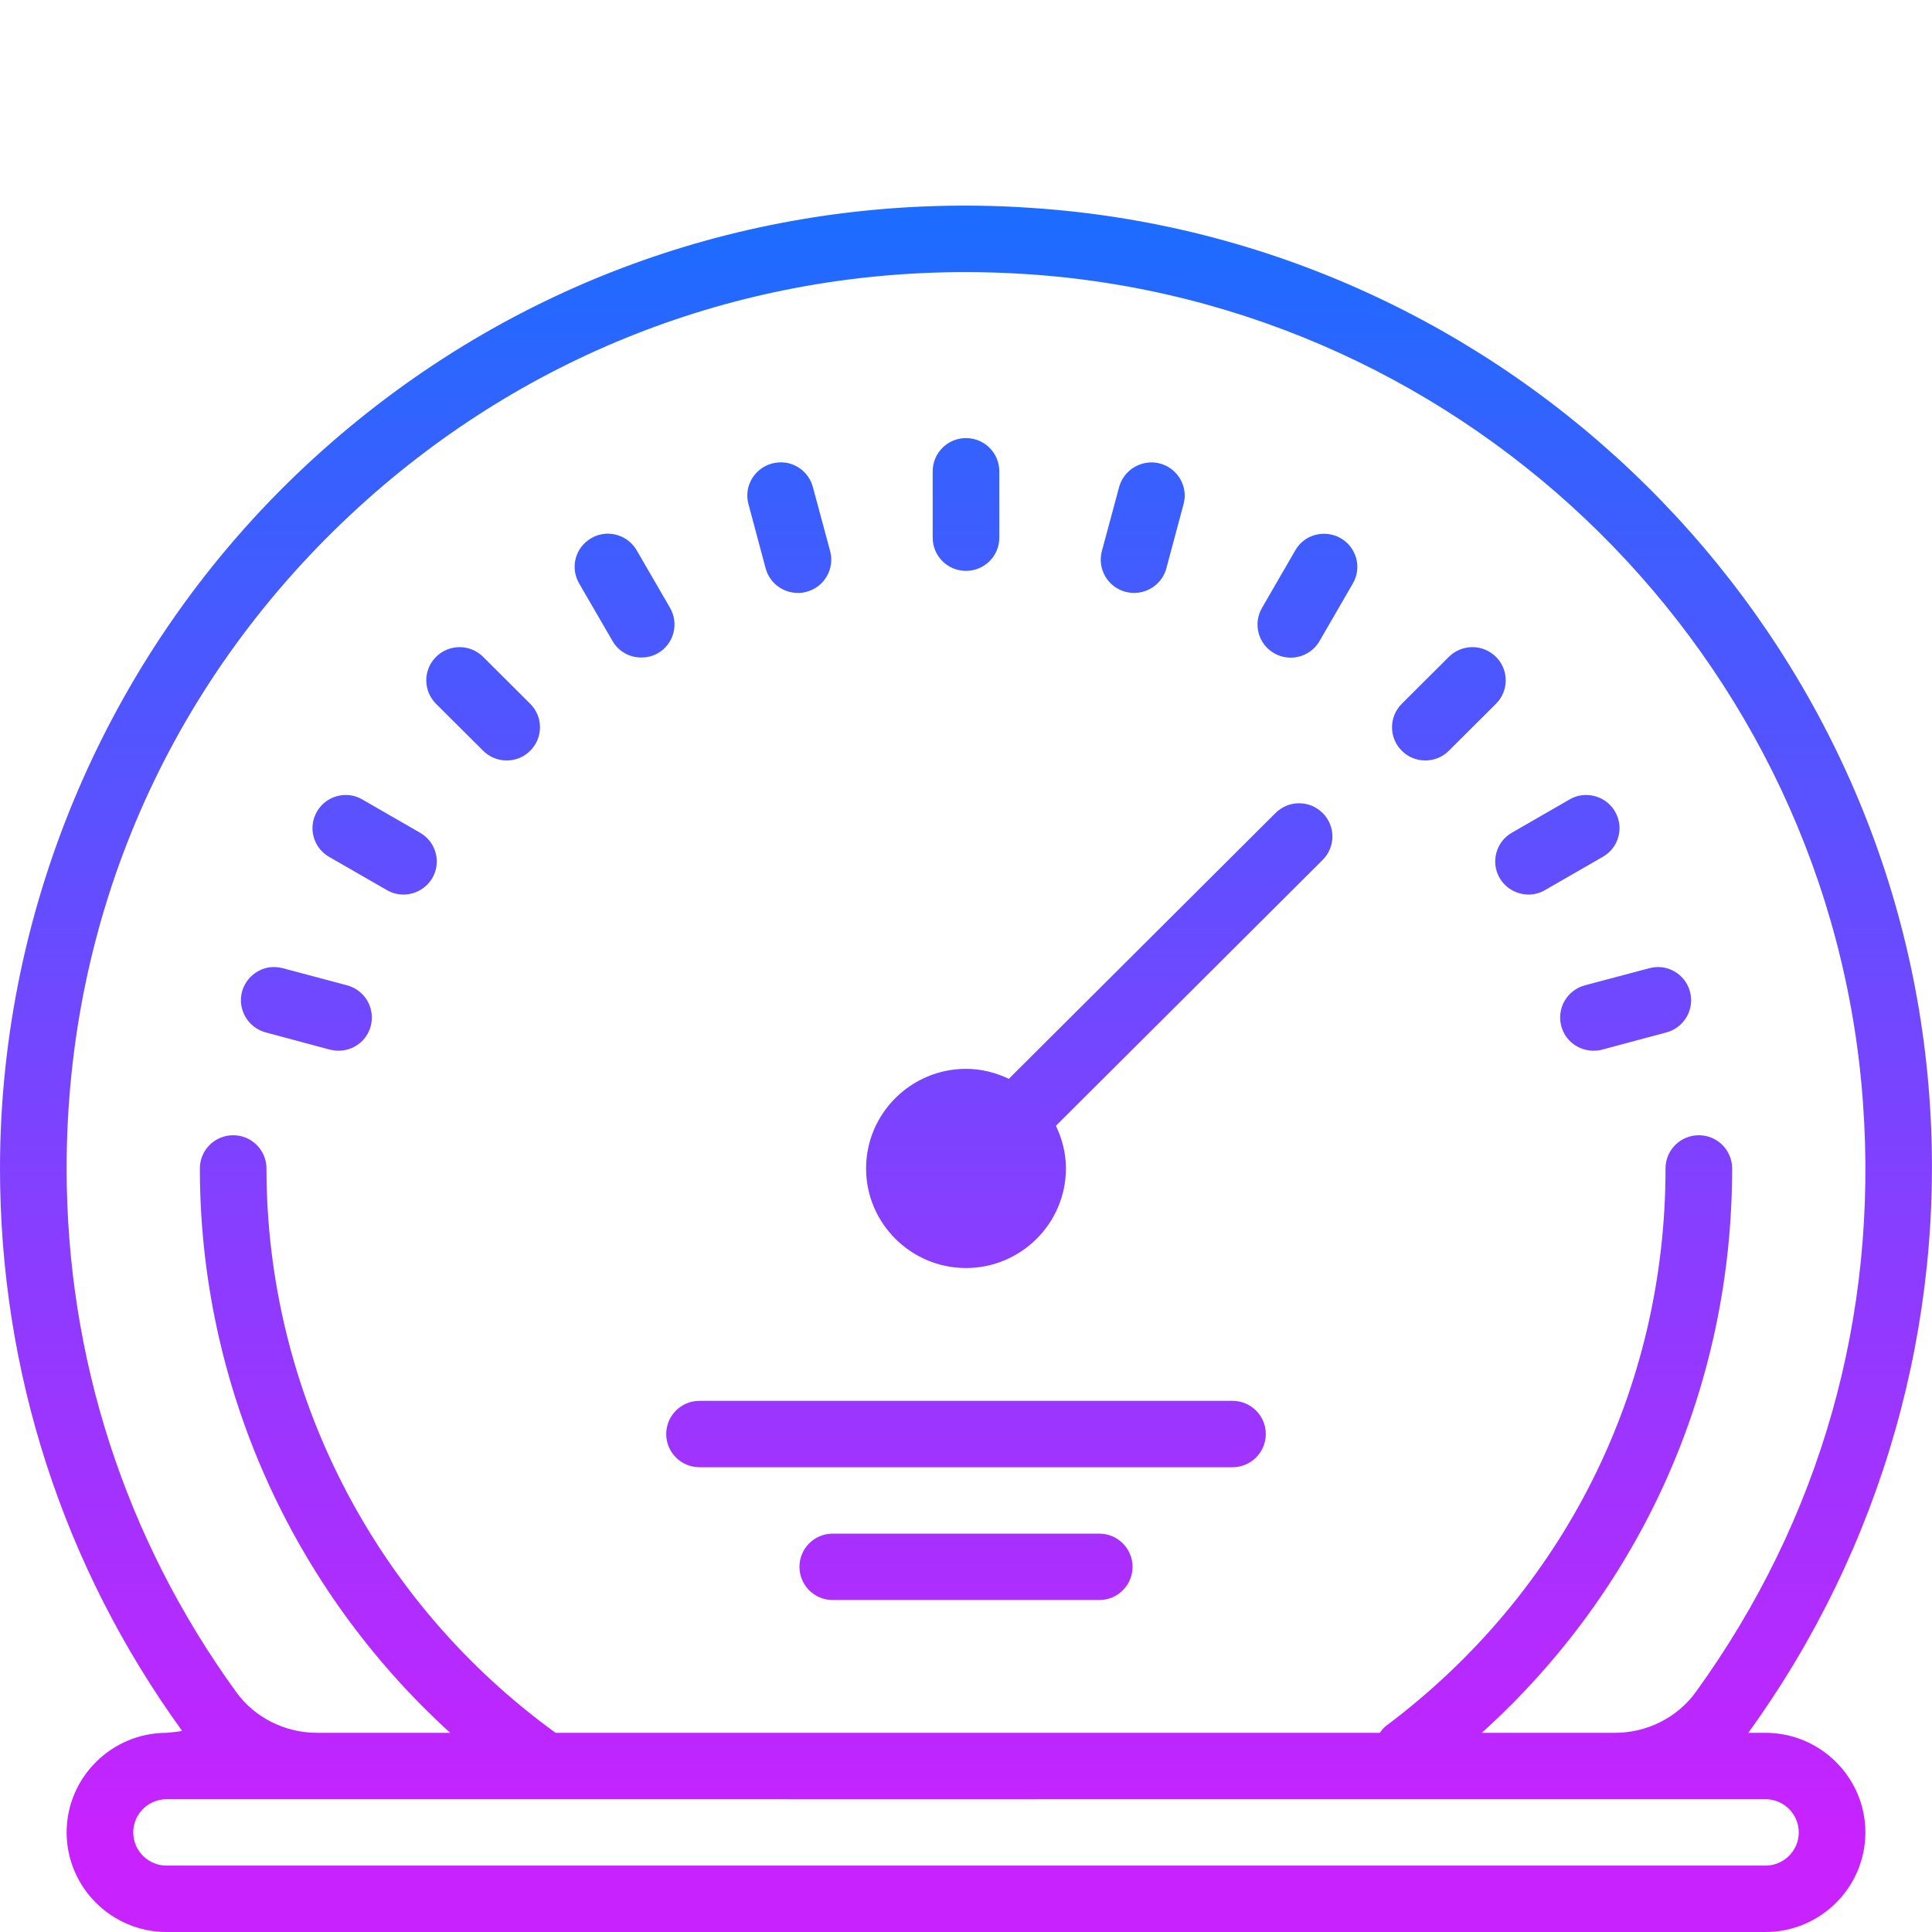 <?xml version="1.0" encoding="UTF-8"?>
<svg width="112px" height="112px" viewBox="0 0 112 112" version="1.1" xmlns="http://www.w3.org/2000/svg" xmlns:xlink="http://www.w3.org/1999/xlink">
    <!-- Generator: Sketch 51.2 (57519) - http://www.bohemiancoding.com/sketch -->
    <title>speed</title>
    <desc>Created with Sketch.</desc>
    <defs>
        <linearGradient x1="50%" y1="94.445%" x2="50%" y2="0%" id="linearGradient-1">
            <stop stop-color="#C822FF" offset="0%"></stop>
            <stop stop-color="#1A6DFF" offset="100%"></stop>
        </linearGradient>
    </defs>
    <g id="speed" stroke="none" stroke-width="1" fill="none" fill-rule="evenodd">
        <g id="SVG-Layer" transform="translate(0, 11)" fill="url(#linearGradient-1)" fill-rule="nonzero">
            <g id="surface1">
                <path d="M56.754,0.925 C42.173,0.722 28.385,6.029 17.696,16.02 C6.449,26.537 0,41.377 0,56.736 C0,68.516 3.651,79.793 10.545,89.325 C10.565,89.355 10.269,89.398 9.655,89.453 C6.464,89.453 3.862,92.046 3.862,95.226 C3.862,98.406 6.464,101 9.655,101 L102.345,101 C105.536,101 108.138,98.406 108.138,95.226 C108.138,92.046 105.536,89.453 102.345,89.453 L101.349,89.453 C109.103,78.748 112.807,65.704 111.849,52.594 C109.85,24.981 87.425,2.811 59.681,1.045 C58.708,0.977 57.727,0.94 56.754,0.925 Z M55.962,4.774 C57.116,4.774 58.278,4.811 59.44,4.886 C85.26,6.533 106.131,27.161 107.995,52.879 C108.9,65.261 105.543,77.086 98.309,87.085 C97.238,88.566 95.488,89.453 93.617,89.453 L85.901,89.453 C95.164,81.078 100.414,69.373 100.414,56.736 C100.414,55.676 99.554,54.811 98.483,54.811 C97.412,54.811 96.552,55.676 96.552,56.736 C96.552,69.569 90.638,81.356 80.327,89.069 C80.191,89.182 80.093,89.318 79.987,89.453 L32.209,89.453 C21.709,81.852 15.448,69.674 15.448,56.736 C15.448,55.676 14.588,54.811 13.517,54.811 C12.446,54.811 11.586,55.676 11.586,56.736 C11.586,69.253 16.927,81.116 26.099,89.453 L18.383,89.453 C16.512,89.453 14.754,88.566 13.683,87.077 C7.256,78.199 3.862,67.704 3.862,56.736 C3.862,42.227 9.708,28.763 20.336,18.824 C30.112,9.69 42.649,4.774 55.962,4.774 Z M56,14.396 C54.929,14.396 54.069,15.261 54.069,16.321 L54.069,20.17 C54.069,21.23 54.929,22.094 56,22.094 C57.071,22.094 57.931,21.23 57.931,20.17 L57.931,16.321 C57.931,15.261 57.071,14.396 56,14.396 Z M45.523,15.817 C45.274,15.787 45.01,15.802 44.753,15.87 C43.727,16.148 43.109,17.2 43.388,18.223 L44.384,21.944 C44.617,22.809 45.394,23.372 46.254,23.372 C46.42,23.372 46.586,23.357 46.76,23.305 C47.786,23.034 48.397,21.974 48.125,20.952 L47.122,17.23 C46.911,16.456 46.269,15.922 45.523,15.817 Z M66.485,15.825 C65.738,15.93 65.089,16.464 64.878,17.23 L63.875,20.952 C63.603,21.974 64.214,23.034 65.24,23.305 C65.414,23.35 65.58,23.372 65.746,23.372 C66.598,23.372 67.383,22.809 67.616,21.944 L68.612,18.223 C68.891,17.2 68.273,16.148 67.247,15.87 C66.99,15.802 66.734,15.787 66.485,15.825 Z M35,19.952 C34.751,19.982 34.502,20.065 34.276,20.2 C33.348,20.726 33.039,21.906 33.574,22.824 L35.505,26.154 C35.86,26.778 36.509,27.116 37.172,27.116 C37.504,27.116 37.836,27.041 38.138,26.868 C39.066,26.334 39.375,25.154 38.839,24.229 L36.908,20.899 C36.509,20.215 35.747,19.862 35,19.952 Z M77,19.959 C76.246,19.862 75.484,20.215 75.092,20.899 L73.161,24.237 C72.625,25.154 72.934,26.334 73.862,26.868 C74.164,27.041 74.496,27.124 74.828,27.124 C75.491,27.124 76.14,26.778 76.495,26.161 L78.426,22.824 C78.961,21.906 78.644,20.734 77.724,20.2 C77.49,20.065 77.241,19.989 77,19.959 Z M26.642,26.515 C26.152,26.515 25.654,26.703 25.277,27.079 C24.523,27.83 24.523,29.048 25.277,29.8 L28.008,32.521 C28.385,32.897 28.875,33.085 29.373,33.085 C29.871,33.085 30.361,32.897 30.738,32.521 C31.492,31.77 31.492,30.552 30.738,29.8 L28.008,27.079 C27.63,26.703 27.133,26.515 26.642,26.515 Z M85.358,26.515 C84.867,26.515 84.37,26.703 83.992,27.079 L81.262,29.8 C80.508,30.552 80.508,31.77 81.262,32.521 C81.639,32.897 82.129,33.085 82.627,33.085 C83.125,33.085 83.615,32.897 83.992,32.521 L86.723,29.8 C87.477,29.048 87.477,27.83 86.723,27.079 C86.346,26.703 85.848,26.515 85.358,26.515 Z M20.283,35.1 C19.537,35.01 18.775,35.356 18.375,36.047 C17.839,36.964 18.156,38.145 19.077,38.671 L22.418,40.595 C22.727,40.776 23.059,40.858 23.384,40.858 C24.055,40.858 24.704,40.513 25.066,39.896 C25.594,38.979 25.277,37.799 24.349,37.273 L21.008,35.348 C20.781,35.213 20.532,35.13 20.283,35.1 Z M91.709,35.1 C91.46,35.13 91.211,35.213 90.985,35.348 L87.643,37.273 C86.723,37.799 86.406,38.979 86.934,39.896 C87.296,40.513 87.945,40.858 88.616,40.858 C88.941,40.858 89.273,40.776 89.574,40.595 L92.916,38.671 C93.844,38.145 94.161,36.964 93.625,36.047 C93.225,35.356 92.456,35.01 91.709,35.1 Z M75.31,35.566 C74.82,35.566 74.322,35.754 73.945,36.13 L58.482,51.541 C57.727,51.18 56.89,50.962 56,50.962 C52.809,50.962 50.207,53.556 50.207,56.736 C50.207,59.916 52.809,62.509 56,62.509 C59.191,62.509 61.793,59.916 61.793,56.736 C61.793,55.849 61.574,55.014 61.212,54.263 L76.676,38.851 C77.43,38.099 77.43,36.882 76.676,36.13 C76.298,35.754 75.801,35.566 75.31,35.566 Z M15.629,45.076 C14.89,45.181 14.241,45.722 14.03,46.489 C13.759,47.512 14.37,48.572 15.403,48.85 L19.129,49.85 C19.295,49.887 19.461,49.91 19.635,49.91 C20.48,49.91 21.264,49.346 21.49,48.489 C21.769,47.459 21.158,46.399 20.125,46.121 L16.399,45.129 C16.142,45.061 15.878,45.046 15.629,45.076 Z M96.371,45.076 C96.122,45.046 95.865,45.061 95.609,45.129 L91.875,46.121 C90.842,46.399 90.231,47.459 90.51,48.489 C90.736,49.346 91.52,49.91 92.373,49.91 C92.539,49.91 92.705,49.895 92.871,49.85 L96.605,48.85 C97.63,48.572 98.249,47.519 97.97,46.489 C97.766,45.715 97.117,45.181 96.371,45.076 Z M40.552,70.208 C39.481,70.208 38.621,71.072 38.621,72.132 C38.621,73.192 39.481,74.057 40.552,74.057 L71.448,74.057 C72.519,74.057 73.379,73.192 73.379,72.132 C73.379,71.072 72.519,70.208 71.448,70.208 L40.552,70.208 Z M48.276,77.906 C47.205,77.906 46.345,78.77 46.345,79.83 C46.345,80.89 47.205,81.755 48.276,81.755 L63.724,81.755 C64.795,81.755 65.655,80.89 65.655,79.83 C65.655,78.77 64.795,77.906 63.724,77.906 L48.276,77.906 Z M9.655,93.302 L31.53,93.302 C31.57,93.307 55.175,93.307 102.345,93.302 C103.408,93.302 104.276,94.166 104.276,95.226 C104.276,96.286 103.408,97.151 102.345,97.151 L9.655,97.151 C8.592,97.151 7.724,96.286 7.724,95.226 C7.724,94.166 8.592,93.302 9.655,93.302 Z" id="Shape"></path>
            </g>
        </g>
    </g>
</svg>